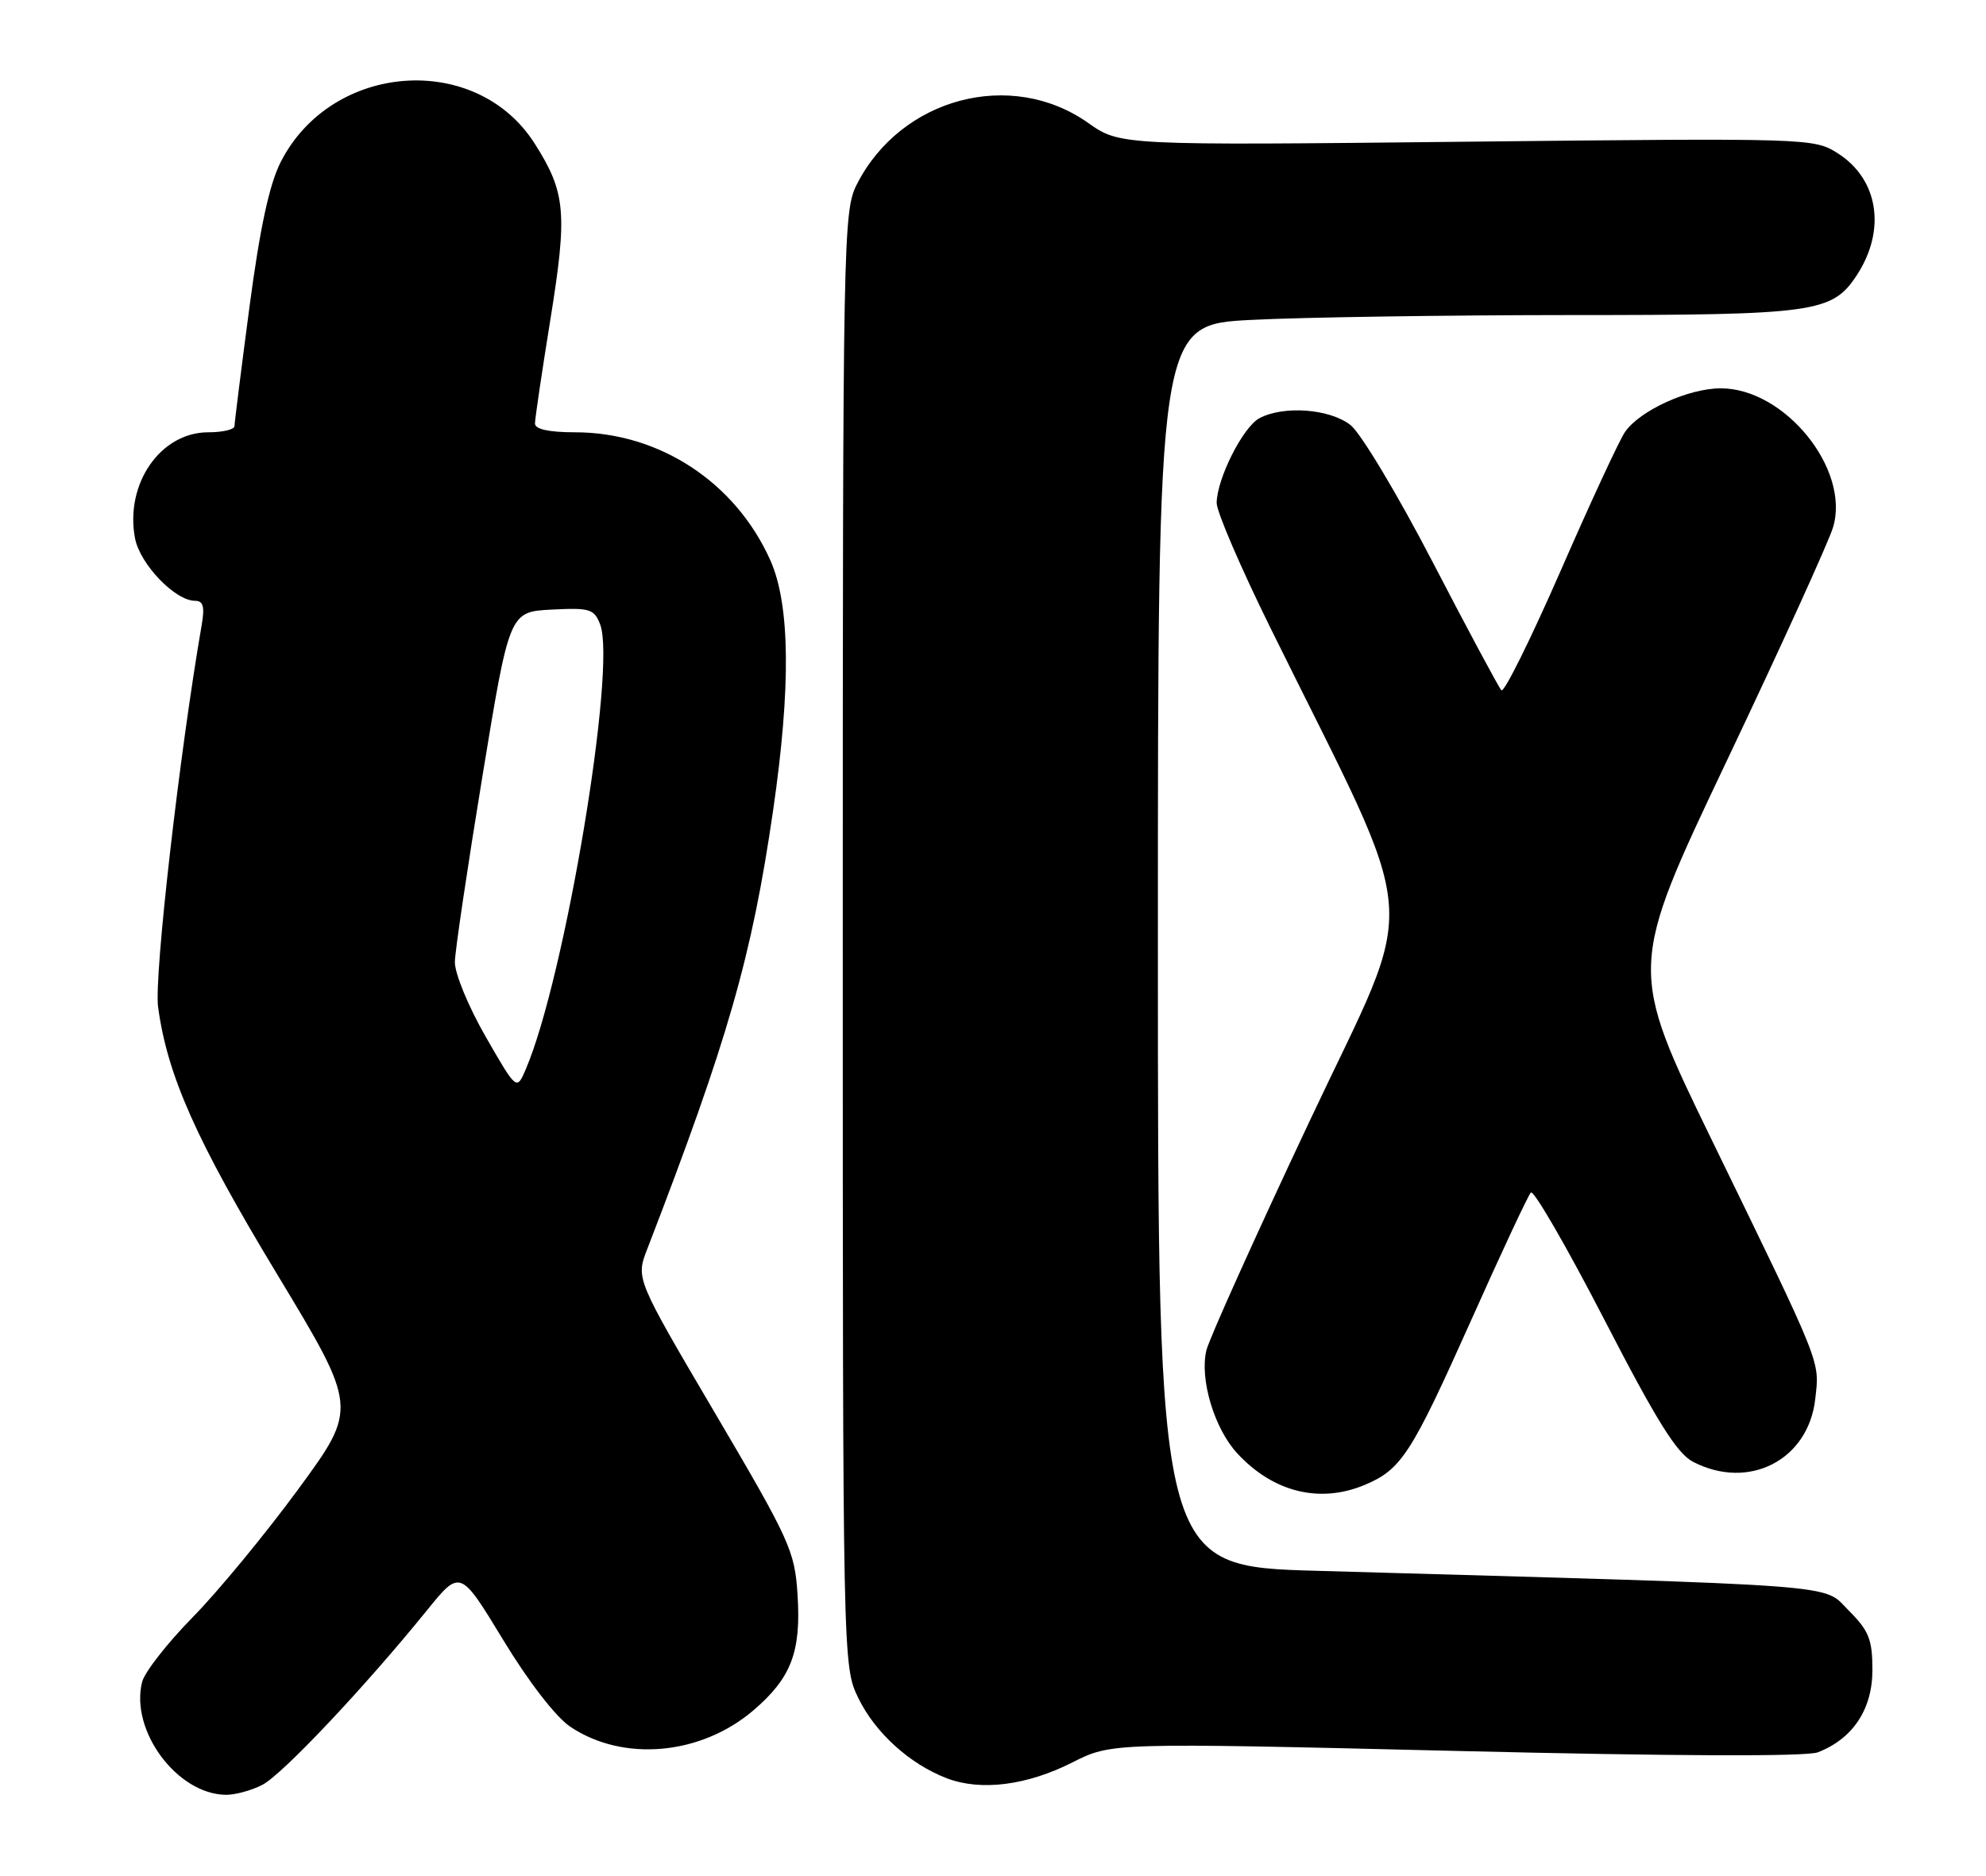 <?xml version="1.0" encoding="UTF-8" standalone="no"?>
<!DOCTYPE svg PUBLIC "-//W3C//DTD SVG 1.1//EN" "http://www.w3.org/Graphics/SVG/1.1/DTD/svg11.dtd" >
<svg xmlns="http://www.w3.org/2000/svg" xmlns:xlink="http://www.w3.org/1999/xlink" version="1.1" viewBox="0 0 271 256">
 <g >
 <path fill="currentColor"
d=" M 35.80 243.60 C 38.53 242.19 49.78 230.25 58.22 219.83 C 62.80 214.17 62.80 214.17 68.65 223.80 C 72.13 229.54 75.85 234.35 77.82 235.67 C 85.05 240.52 95.65 239.56 102.82 233.42 C 107.97 229.01 109.33 225.46 108.83 217.66 C 108.45 211.67 107.80 210.25 97.59 192.90 C 86.76 174.50 86.76 174.50 88.31 170.50 C 99.35 141.88 102.59 130.57 105.49 110.64 C 107.94 93.78 107.82 82.57 105.13 76.50 C 100.38 65.83 89.98 59.00 78.46 59.00 C 74.91 59.00 73.00 58.58 73.00 57.81 C 73.00 57.16 73.94 50.80 75.09 43.69 C 77.45 29.06 77.21 26.29 72.97 19.61 C 64.99 7.03 45.22 8.48 38.29 22.14 C 36.75 25.18 35.46 31.17 34.04 41.90 C 32.92 50.38 32.00 57.69 32.00 58.15 C 32.00 58.62 30.39 59.00 28.42 59.00 C 21.90 59.00 17.03 66.03 18.42 73.45 C 19.09 76.99 23.89 82.00 26.62 82.00 C 27.73 82.00 27.95 82.80 27.53 85.25 C 24.50 102.74 21.01 133.26 21.57 137.42 C 22.83 146.77 26.78 155.65 37.79 173.87 C 48.83 192.16 48.83 192.16 40.67 203.29 C 36.18 209.41 29.69 217.28 26.25 220.77 C 22.82 224.27 19.73 228.22 19.39 229.56 C 17.73 236.19 24.15 244.86 30.80 244.96 C 32.06 244.98 34.31 244.37 35.80 243.60 Z  M 146.33 240.54 C 151.68 237.84 151.68 237.84 198.64 238.97 C 228.34 239.69 246.50 239.76 248.05 239.16 C 252.82 237.32 255.50 233.29 255.50 227.94 C 255.50 223.74 255.03 222.57 252.23 219.77 C 248.61 216.15 252.93 216.47 179.75 214.39 C 158.00 213.78 158.00 213.78 158.00 129.04 C 158.00 44.31 158.00 44.31 170.75 43.66 C 177.76 43.30 197.35 43.01 214.28 43.00 C 247.72 43.00 250.01 42.68 253.37 37.56 C 257.41 31.39 256.33 24.45 250.77 20.92 C 247.54 18.86 246.87 18.84 200.17 19.34 C 152.84 19.85 152.84 19.85 148.46 16.76 C 137.96 9.36 122.95 13.34 116.94 25.12 C 115.06 28.81 115.00 31.90 115.00 128.14 C 115.00 227.07 115.01 227.38 117.11 231.73 C 119.42 236.50 124.16 240.79 129.24 242.72 C 133.88 244.47 140.13 243.68 146.33 240.54 Z  M 186.28 202.64 C 191.23 200.54 192.58 198.44 200.68 180.34 C 204.81 171.08 208.51 163.17 208.89 162.76 C 209.27 162.35 213.76 170.12 218.88 180.03 C 226.08 193.99 228.82 198.37 231.04 199.52 C 238.65 203.45 246.76 199.27 247.70 190.94 C 248.30 185.63 248.75 186.76 233.70 155.83 C 222.18 132.16 222.18 132.16 235.60 103.90 C 242.99 88.35 249.52 73.98 250.13 71.97 C 252.50 64.07 243.56 53.00 234.81 53.00 C 230.40 53.00 223.81 56.00 221.75 58.94 C 220.99 60.03 217.03 68.57 212.95 77.92 C 208.86 87.27 205.23 94.60 204.87 94.21 C 204.51 93.82 200.30 85.97 195.52 76.76 C 190.74 67.55 185.69 59.11 184.28 58.01 C 181.46 55.79 175.15 55.32 171.85 57.08 C 169.61 58.28 166.06 65.32 166.02 68.64 C 166.01 69.82 169.30 77.47 173.33 85.64 C 194.29 128.15 193.72 121.08 178.70 153.02 C 171.32 168.68 164.99 182.75 164.62 184.29 C 163.67 188.21 165.70 194.98 168.84 198.37 C 173.77 203.69 180.13 205.24 186.28 202.64 Z  M 66.25 141.45 C 63.90 137.35 62.03 132.81 62.07 131.27 C 62.10 129.75 63.79 118.38 65.82 106.00 C 69.51 83.50 69.51 83.50 75.26 83.20 C 80.50 82.93 81.09 83.11 81.90 85.24 C 84.15 91.16 77.07 133.52 71.75 145.92 C 70.50 148.85 70.50 148.85 66.25 141.45 Z "/>
</g>
</svg>